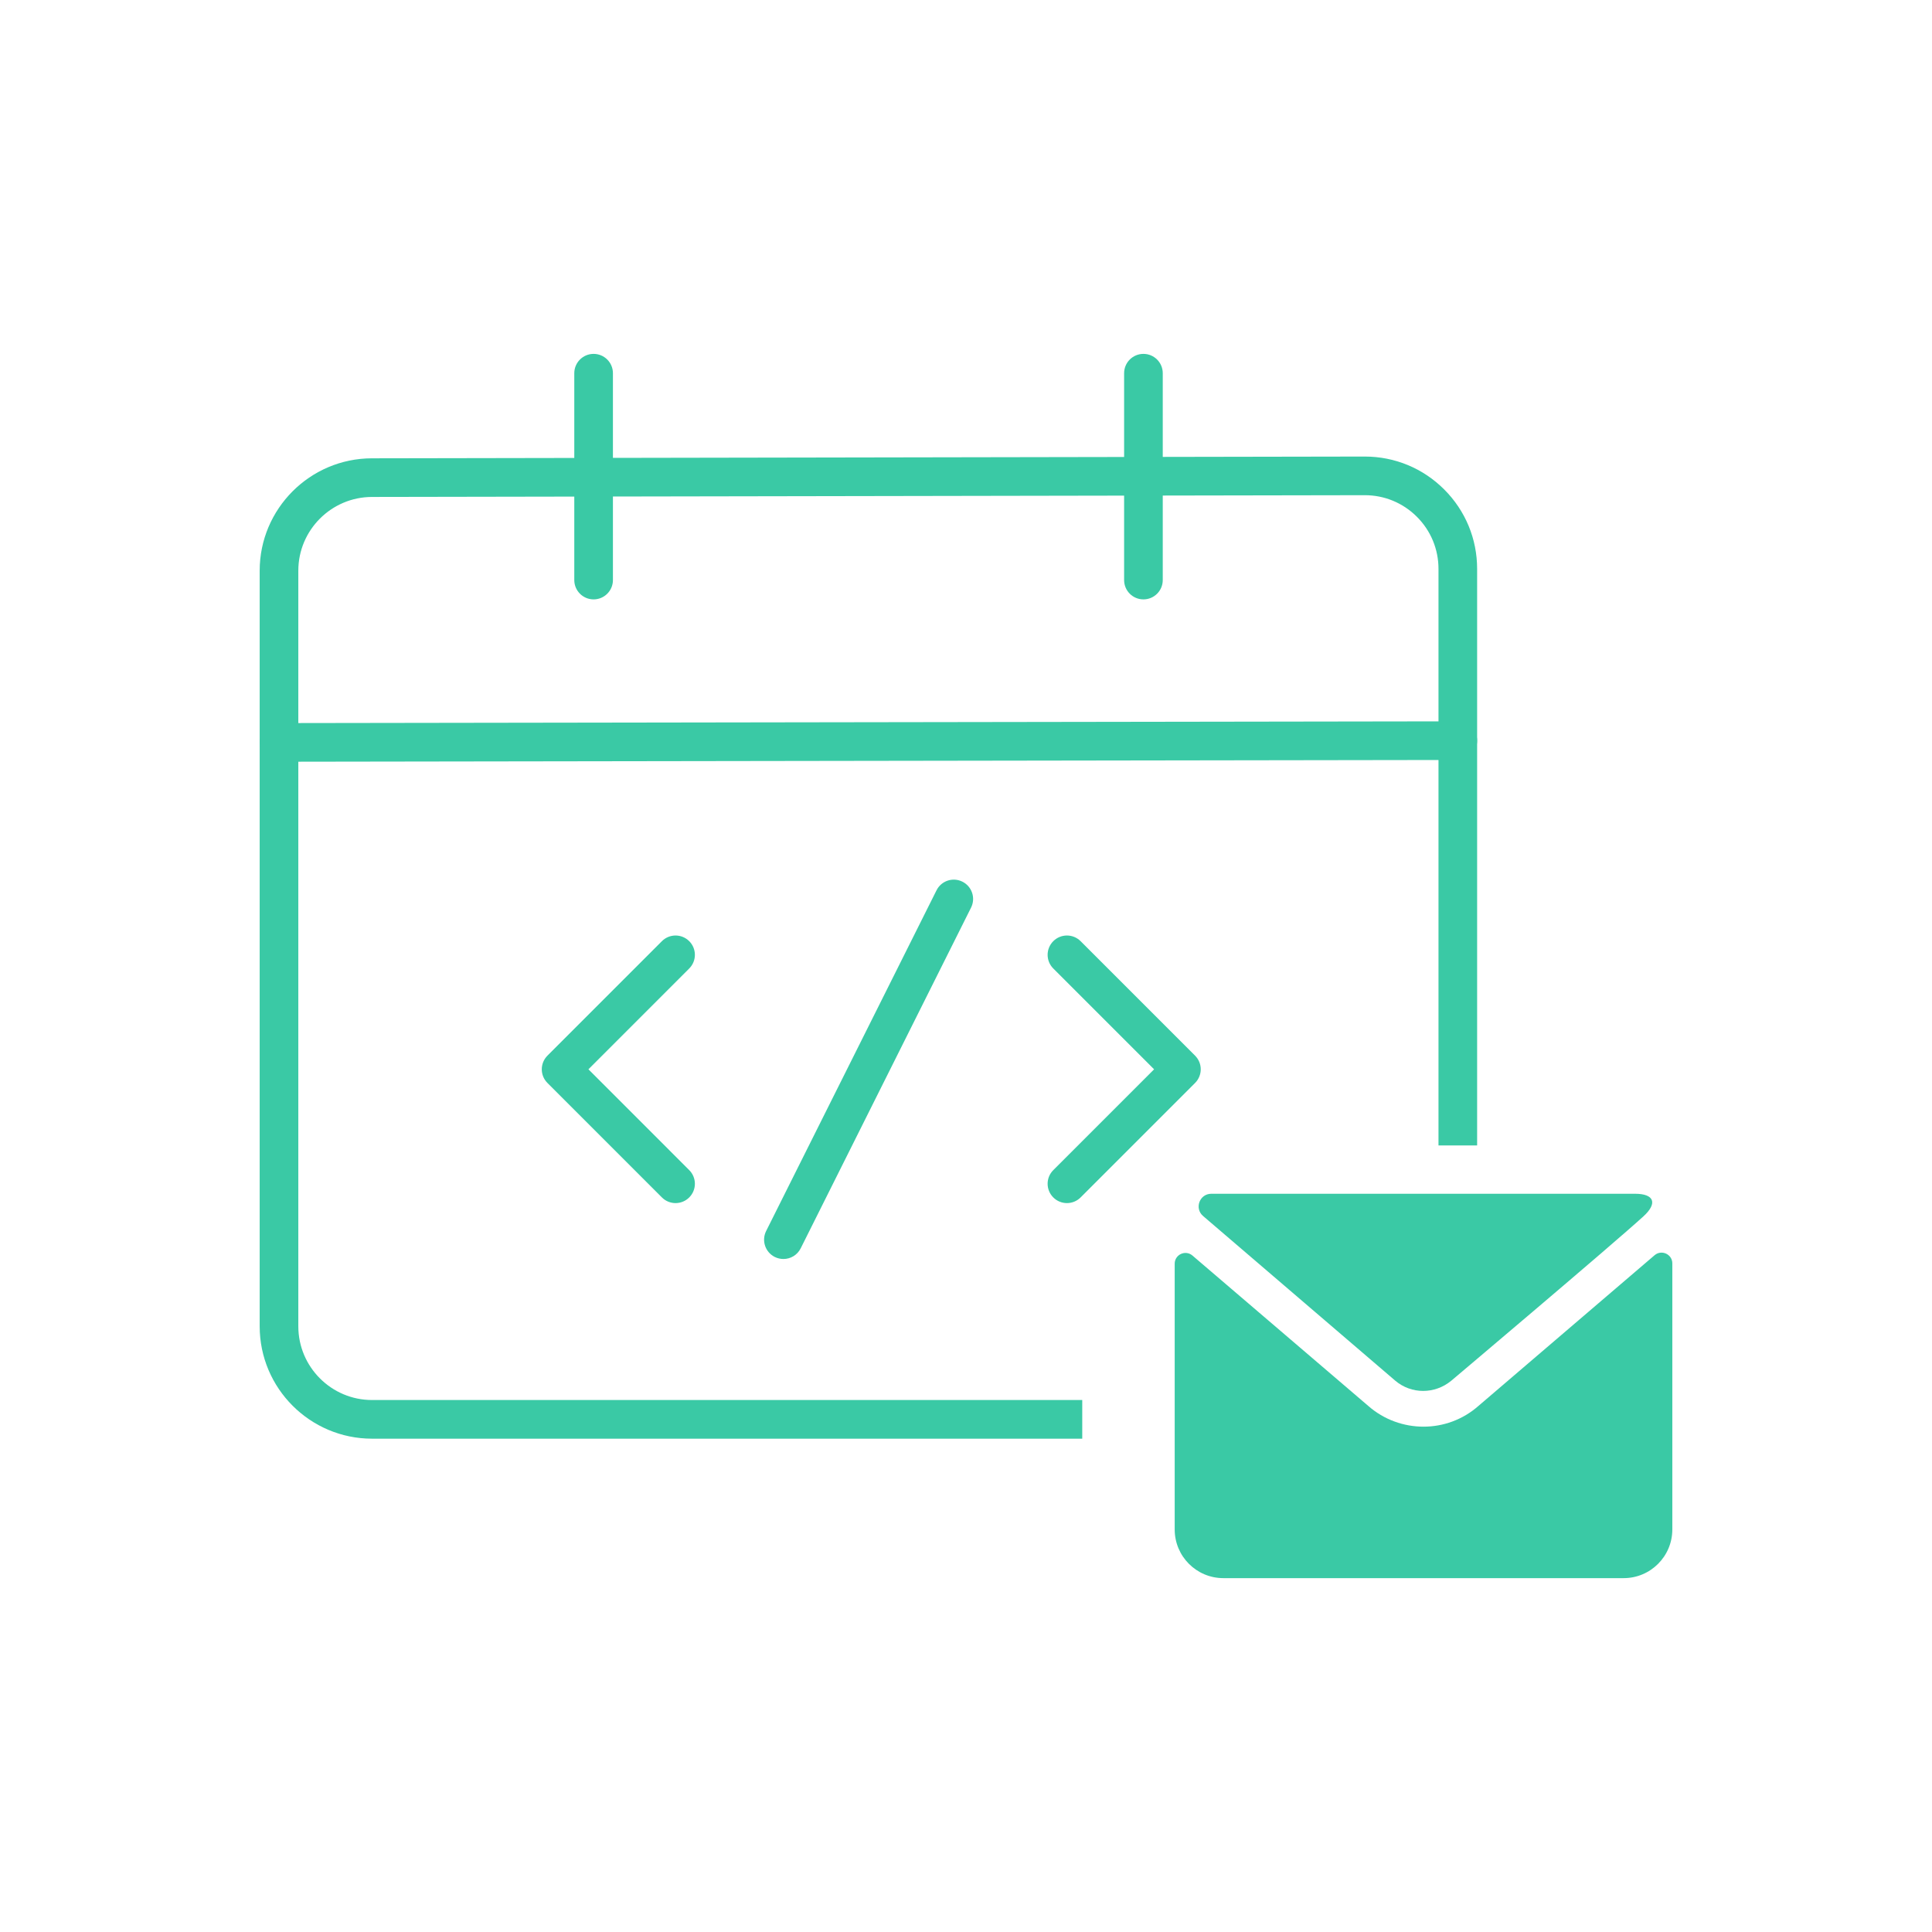 <?xml version="1.0" encoding="UTF-8"?>
<svg id="Layer_1" data-name="Layer 1" xmlns="http://www.w3.org/2000/svg" version="1.1" viewBox="0 0 100 100">
  <defs>
    <style>
      .cls-1 {
        stroke-width: 0px;
      }

      .cls-1, .cls-2 {
        fill: #3ac9a5;
      }

      .cls-2 {
        stroke: #805ed4;
        stroke-linecap: round;
        stroke-linejoin: round;
        stroke-width: 2px;
      }
    </style>
  </defs>
  <g>
    <path class="cls-1" d="M55.225,62.272c-.256,0-.512-.098-.707-.293-.391-.391-.391-1.023,0-1.414l5.218-5.218-5.218-5.218c-.391-.391-.391-1.023,0-1.414s1.023-.391,1.414,0l5.925,5.925c.391.391.391,1.023,0,1.414l-5.925,5.925c-.195.195-.451.293-.707.293Z"/>
    <path class="cls-1" d="M34.967,62.272c-.256,0-.512-.098-.707-.293l-5.924-5.925c-.391-.391-.391-1.023,0-1.414l5.924-5.925c.391-.391,1.023-.391,1.414,0s.391,1.023,0,1.414l-5.217,5.218,5.217,5.218c.391.391.391,1.023,0,1.414-.195.195-.451.293-.707.293Z"/>
    <g>
      <path class="cls-1" d="M56.017,74.466H19.257c-3.207,0-5.816-2.609-5.816-5.816V29.538c0-3.201,2.604-5.811,5.806-5.816l51.383-.091h.01c1.553,0,3.011.604,4.109,1.7,1.101,1.099,1.707,2.561,1.707,4.116v29.842h-2v-29.842c0-1.021-.397-1.98-1.12-2.701-.721-.719-1.678-1.115-2.696-1.115h-.006l-51.383.091c-2.101.004-3.81,1.716-3.81,3.816v39.111c0,2.104,1.712,3.816,3.816,3.816h36.76v2Z"/>
      <path class="cls-1" d="M14.441,39.427c-.552,0-.999-.447-1-.999,0-.552.446-1,.999-1.001l61.015-.091h.002c.552,0,.999.447,1,.999,0,.552-.446,1-.998,1.001l-61.016.091h-.001Z"/>
    </g>
    <path class="cls-1" d="M30.725,31.024c-.552,0-1-.448-1-1v-10.707c0-.552.448-1,1-1s1,.448,1,1v10.707c0,.552-.448,1-1,1Z"/>
    <path class="cls-2" d="M44.949,31.504"/>
    <path class="cls-1" d="M59.184,31.024c-.553,0-1-.448-1-1v-10.707c0-.552.447-1,1-1s1,.448,1,1v10.707c0,.552-.447,1-1,1Z"/>
    <path class="cls-1" d="M40.548,65.165c-.15,0-.303-.034-.446-.105-.494-.247-.694-.848-.447-1.342l8.819-17.635c.247-.494.846-.695,1.341-.447s.694.848.447,1.342l-8.818,17.635c-.175.351-.528.553-.896.553Z"/>
  </g>
  <g>
    <path class="cls-1" d="M72.216,71.462l-9.945-8.522c-.461-.395-.182-1.151.426-1.151h21.934c.996,0,1.174.494.432,1.17-1.667,1.519-9.942,8.504-9.942,8.504-.853.708-2.069.708-2.904,0Z"/>
    <path class="cls-1" d="M86.559,65.394v13.77c0,1.392-1.128,2.52-2.52,2.52h-20.717c-1.392,0-2.52-1.128-2.52-2.52v-13.754c0-.476.558-.732.919-.423l9.094,7.778c.821.724,1.852,1.079,2.866,1.079s2.028-.354,2.849-1.079l9.11-7.794c.361-.309.919-.052.919.423Z"/>
  </g>
</svg>